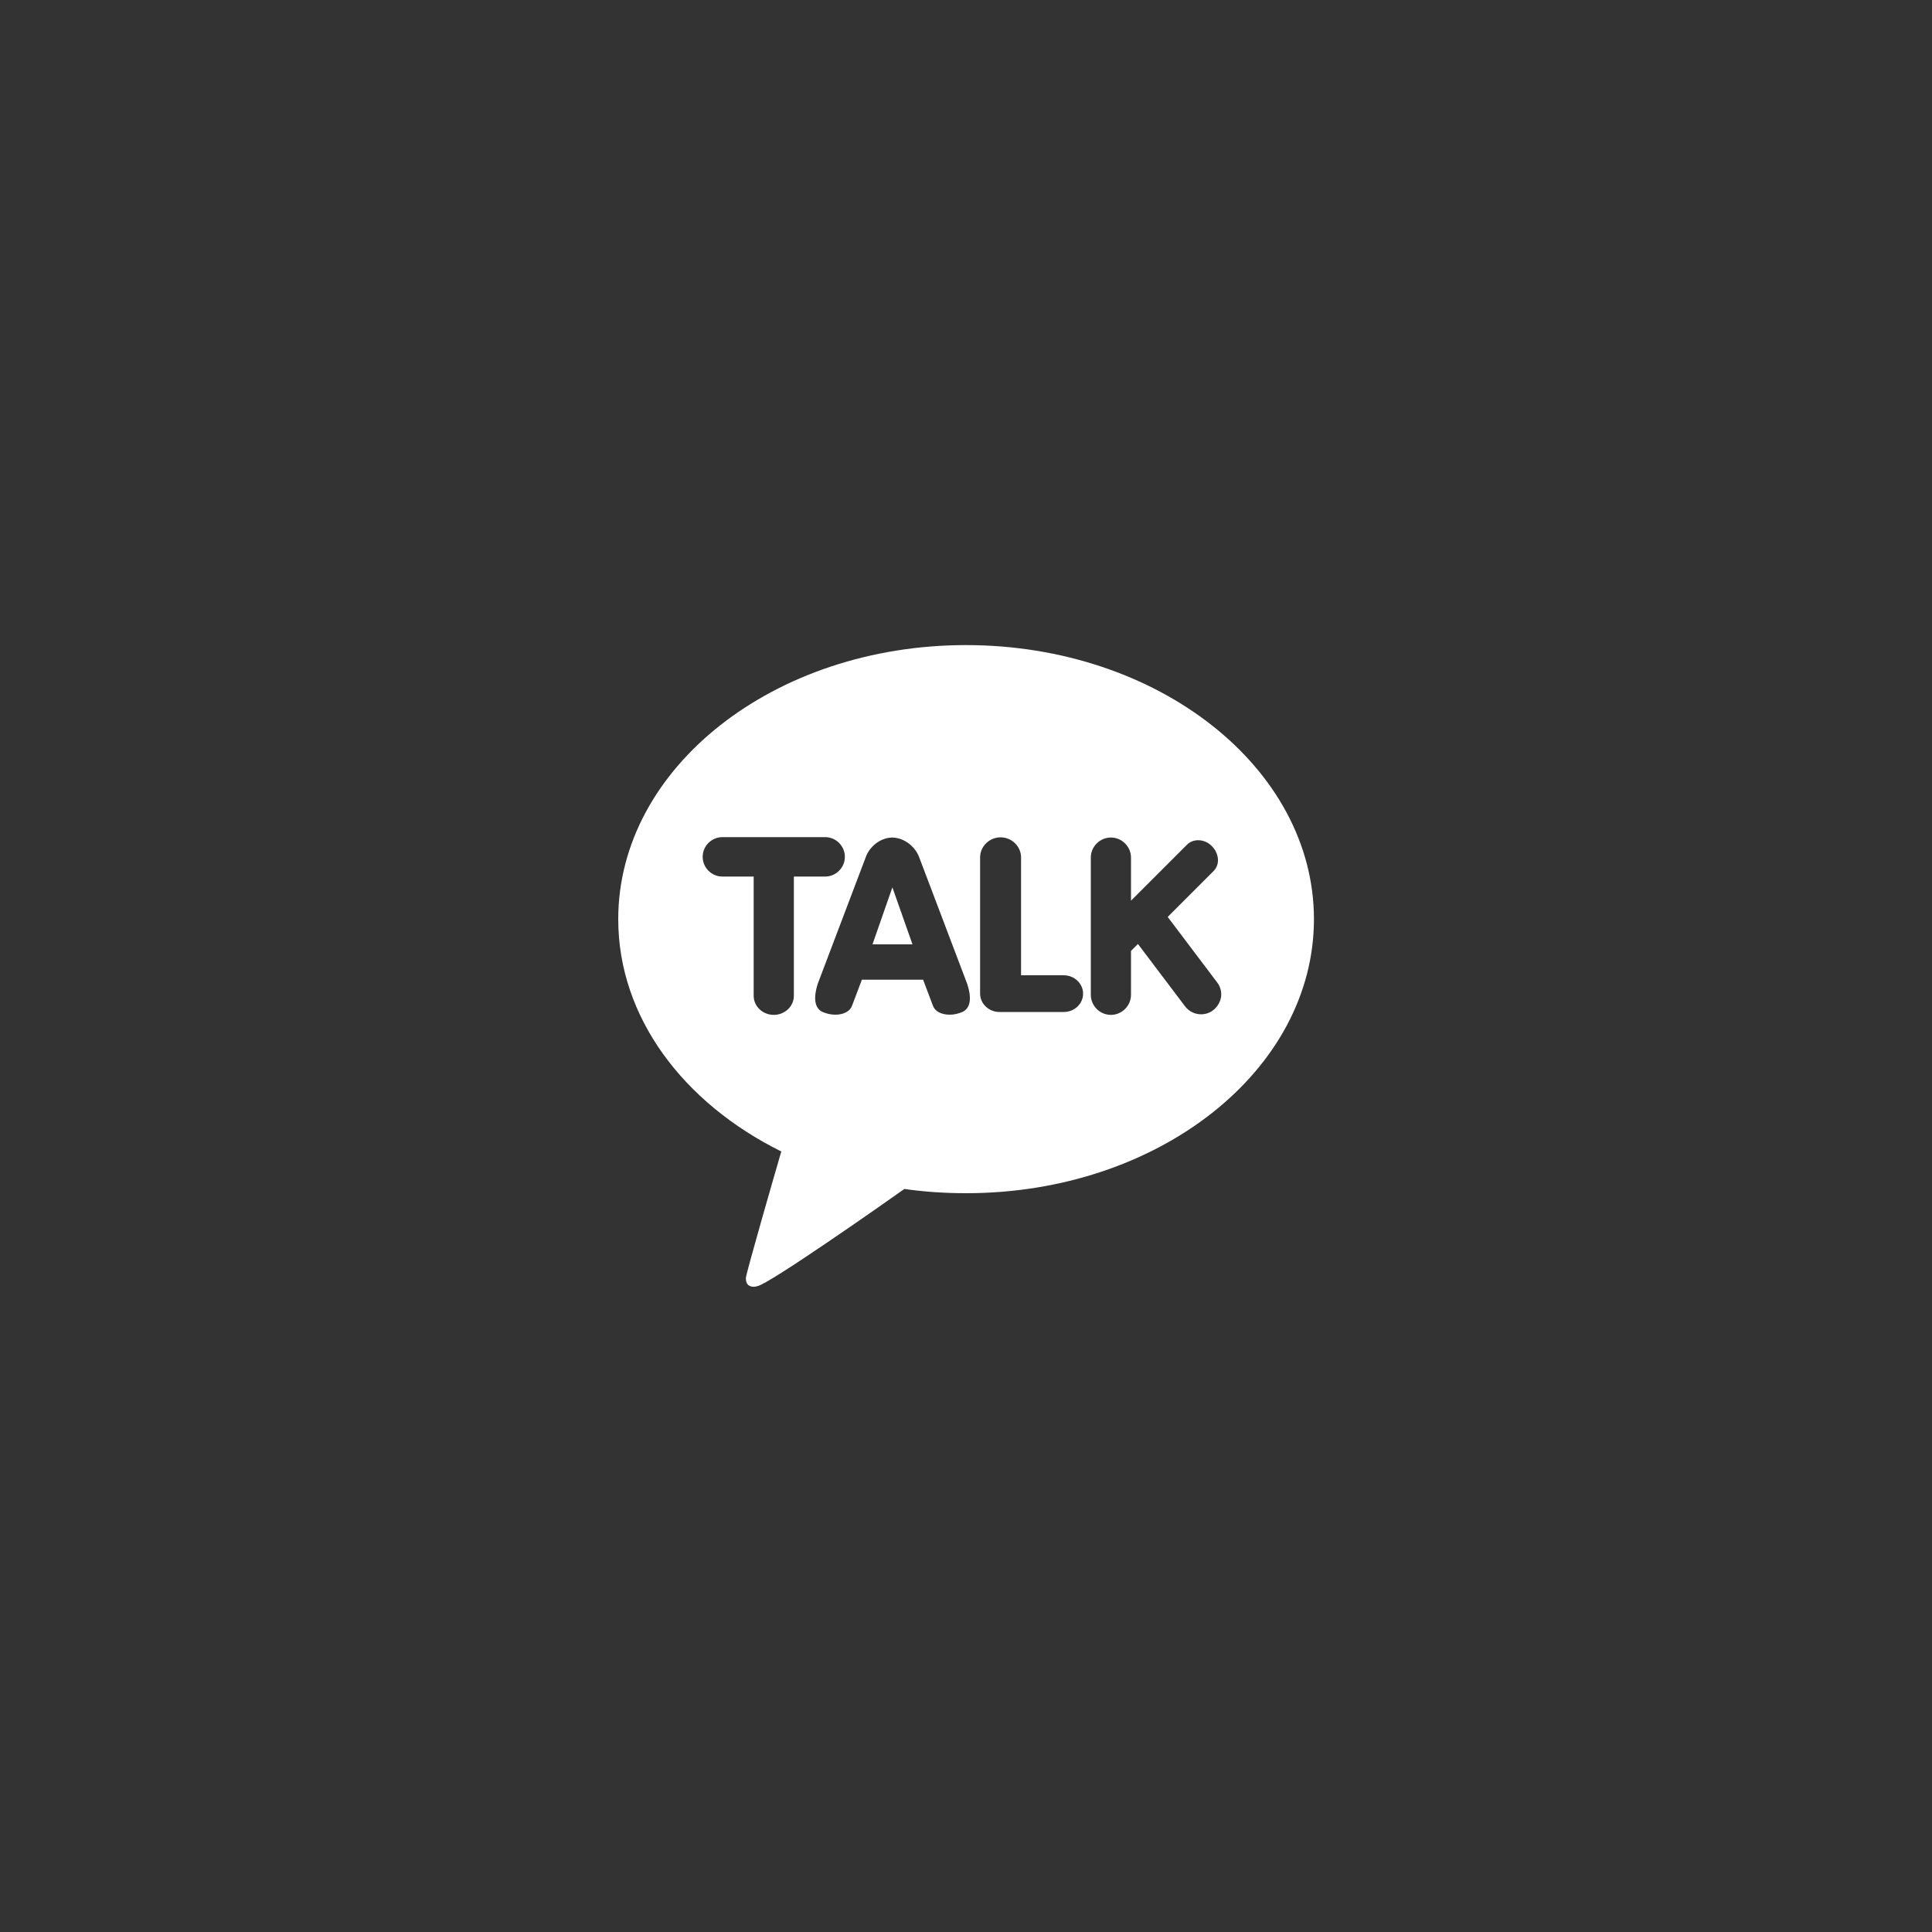 <?xml version="1.0" encoding="utf-8"?>
<!-- Generator: Adobe Illustrator 24.2.1, SVG Export Plug-In . SVG Version: 6.00 Build 0)  -->
<svg version="1.1" id="Layer_1" xmlns="http://www.w3.org/2000/svg" xmlns:xlink="http://www.w3.org/1999/xlink" x="0px" y="0px"
	 viewBox="0 0 100 100" style="enable-background:new 0 0 100 100;" xml:space="preserve">
<rect x="0" y="0" width="100" height="100" fill="#333333" stroke="none"/>
<style type="text/css">
	.st0{fill:none;}
	.st1{fill:#fff;}
</style>
<g>
	<path class="st0" d="M47.58,44.37c-0.18-0.5-0.71-1.01-1.39-1.03c-0.68,0.02-1.21,0.53-1.38,1.02l-2.48,6.54
		c-0.32,0.98-0.04,1.34,0.25,1.47c0.21,0.09,0.43,0.14,0.66,0.14c0.43,0,0.76-0.18,0.86-0.46l0.51-1.35l3.17,0l0.51,1.35
		c0.1,0.28,0.43,0.46,0.86,0.46c0.23,0,0.45-0.05,0.66-0.14c0.29-0.13,0.56-0.5,0.25-1.48L47.58,44.37z M45.16,48.88l1.04-2.95
		l1.04,2.95H45.16z"/>
	<path class="st0" d="M43.73,44.36c0-0.56-0.46-1.02-1.02-1.02h-5.32c-0.56,0-1.02,0.46-1.02,1.02c0,0.56,0.46,1.02,1.02,1.02h1.62
		v6.17c0,0.55,0.47,0.99,1.04,0.99s1.04-0.44,1.04-0.99v-6.17h1.62C43.27,45.38,43.73,44.92,43.73,44.36z"/>
	<path class="st0" d="M60.44,47.45l2.37-2.37c0.16-0.16,0.24-0.39,0.23-0.63c-0.01-0.24-0.12-0.48-0.31-0.66
		c-0.2-0.19-0.46-0.31-0.71-0.31c-0.22,0-0.43,0.08-0.58,0.23l-2.9,2.9v-2.23c0-0.57-0.47-1.04-1.04-1.04
		c-0.57,0-1.04,0.47-1.04,1.04v7.1c0,0.57,0.47,1.04,1.04,1.04c0.57,0,1.04-0.47,1.04-1.04v-2.27l0.36-0.36l2.44,3.23
		c0.2,0.26,0.5,0.41,0.83,0.41c0.23,0,0.45-0.07,0.62-0.21c0.22-0.17,0.37-0.41,0.4-0.68c0.04-0.27-0.03-0.55-0.2-0.77L60.44,47.45z
		"/>
	<path class="st0" d="M55.06,50.48h-2.21v-6.1c0-0.57-0.48-1.04-1.06-1.04s-1.06,0.47-1.06,1.04v7.05c0,0.52,0.45,0.95,1,0.95h3.33
		c0.55,0,1-0.43,1-0.95C56.06,50.91,55.61,50.48,55.06,50.48z"/>
	<polygon class="st1" points="45.16,48.88 47.23,48.88 46.19,45.93 	"/>
	<path class="st1" d="M50,33.39c-9.94,0-18,6.35-18,14.19c0,5.07,3.37,9.51,8.44,12.02c-0.28,0.95-1.77,6.12-1.83,6.52
		c0,0-0.04,0.3,0.16,0.42c0.2,0.12,0.43,0.03,0.43,0.03c0.57-0.08,6.57-4.29,7.61-5.03c1.04,0.15,2.11,0.22,3.2,0.22
		c9.94,0,18-6.35,18-14.19C68,39.74,59.94,33.39,50,33.39z M41.09,51.54c0,0.55-0.47,0.99-1.04,0.99s-1.04-0.44-1.04-0.99v-6.17
		h-1.62c-0.56,0-1.02-0.46-1.02-1.02c0-0.56,0.46-1.02,1.02-1.02h5.32c0.56,0,1.02,0.46,1.02,1.02c0,0.56-0.46,1.02-1.02,1.02h-1.62
		V51.54z M49.81,52.38c-0.21,0.09-0.43,0.14-0.66,0.14c-0.43,0-0.76-0.18-0.86-0.46l-0.51-1.35l-3.17,0l-0.51,1.35
		c-0.1,0.28-0.43,0.46-0.86,0.46c-0.23,0-0.45-0.05-0.66-0.14c-0.29-0.13-0.56-0.5-0.25-1.47l2.48-6.54
		c0.17-0.5,0.71-1.01,1.38-1.02c0.68,0.02,1.21,0.53,1.39,1.03l2.48,6.54C50.38,51.88,50.1,52.25,49.81,52.38z M55.06,52.38h-3.33
		c-0.55,0-1-0.43-1-0.95v-7.05c0-0.57,0.48-1.04,1.06-1.04s1.06,0.47,1.06,1.04v6.1h2.21c0.55,0,1,0.43,1,0.95
		C56.06,51.96,55.61,52.38,55.06,52.38z M62.79,52.29c-0.18,0.14-0.4,0.21-0.62,0.21c-0.33,0-0.63-0.15-0.83-0.41l-2.44-3.23
		l-0.36,0.36v2.27c0,0.57-0.47,1.04-1.04,1.04c-0.57,0-1.04-0.47-1.04-1.04v-7.1c0-0.57,0.47-1.04,1.04-1.04
		c0.57,0,1.04,0.47,1.04,1.04v2.23l2.9-2.9c0.15-0.15,0.35-0.23,0.58-0.23c0.26,0,0.52,0.11,0.71,0.31
		c0.18,0.18,0.29,0.42,0.31,0.66c0.02,0.24-0.07,0.47-0.23,0.63l-2.37,2.37l2.56,3.39c0.17,0.22,0.24,0.5,0.2,0.77
		C63.15,51.88,63.01,52.12,62.79,52.29z"/>
</g>
</svg>
